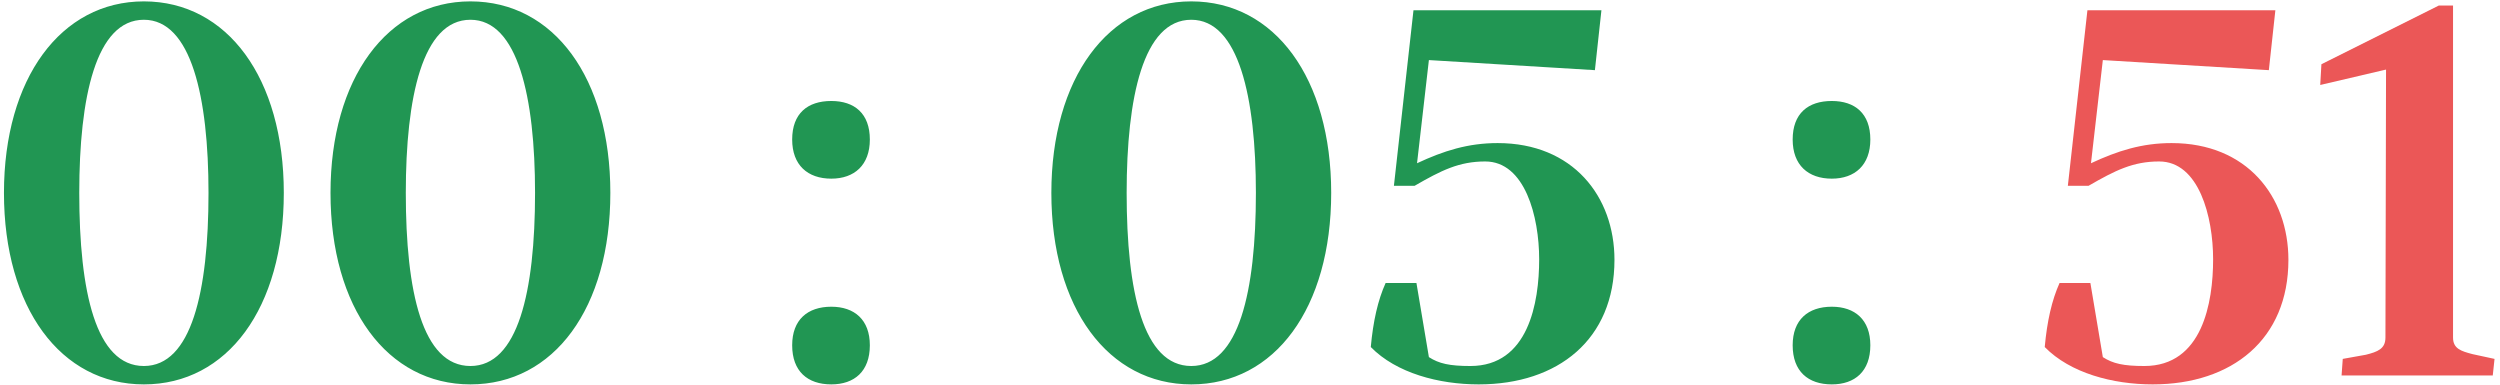 <svg width="253" height="39" viewBox="0 0 253 39" fill="none" xmlns="http://www.w3.org/2000/svg">
<path d="M14.56 38.9C23.02 38.9 28.721 31.16 28.721 19.52C28.721 7.94 23.02 0.14 14.56 0.14C6.161 0.14 0.401 7.94 0.401 19.52C0.401 31.16 6.161 38.9 14.56 38.9ZM14.56 37.04C9.701 37.04 8.021 29.54 8.021 19.52C8.021 9.86 9.701 2 14.56 2C19.36 2 21.101 9.86 21.101 19.52C21.101 29.54 19.36 37.04 14.56 37.04ZM47.607 38.9C56.067 38.9 61.767 31.16 61.767 19.52C61.767 7.94 56.067 0.14 47.607 0.14C39.207 0.14 33.447 7.94 33.447 19.52C33.447 31.16 39.207 38.9 47.607 38.9ZM47.607 37.04C42.747 37.04 41.067 29.54 41.067 19.52C41.067 9.86 42.747 2 47.607 2C52.407 2 54.147 9.86 54.147 19.52C54.147 29.54 52.407 37.04 47.607 37.04ZM80.168 14.12C80.168 16.7 81.728 18.08 84.128 18.08C86.468 18.08 88.028 16.7 88.028 14.12C88.028 11.48 86.468 10.22 84.128 10.22C81.728 10.22 80.168 11.48 80.168 14.12ZM80.168 34.94C80.168 37.58 81.728 38.9 84.128 38.9C86.468 38.9 88.028 37.58 88.028 34.94C88.028 32.36 86.468 31.04 84.128 31.04C81.728 31.04 80.168 32.36 80.168 34.94ZM120.557 38.9C129.017 38.9 134.717 31.16 134.717 19.52C134.717 7.94 129.017 0.14 120.557 0.14C112.157 0.14 106.397 7.94 106.397 19.52C106.397 31.16 112.157 38.9 120.557 38.9ZM120.557 37.04C115.697 37.04 114.017 29.54 114.017 19.52C114.017 9.86 115.697 2 120.557 2C125.357 2 127.097 9.86 127.097 19.52C127.097 29.54 125.357 37.04 120.557 37.04ZM144.604 6.08L161.404 7.1L162.064 1.04H143.044L141.064 18.8H143.164C145.864 17.24 147.664 16.34 150.304 16.34C154.324 16.34 155.764 21.92 155.764 26.24C155.764 30.62 154.684 37.04 148.804 37.04C146.704 37.04 145.624 36.8 144.604 36.14L143.344 28.64H140.224C139.444 30.38 138.964 32.48 138.724 35.12C141.304 37.76 145.624 38.9 149.644 38.9C157.684 38.9 163.384 34.34 163.384 26.3C163.384 19.88 159.184 14.48 151.564 14.48C148.564 14.48 146.104 15.26 143.404 16.52C143.644 14.36 144.604 6.08 144.604 6.08ZM181.418 14.12C181.418 16.7 182.978 18.08 185.378 18.08C187.718 18.08 189.278 16.7 189.278 14.12C189.278 11.48 187.718 10.22 185.378 10.22C182.978 10.22 181.418 11.48 181.418 14.12ZM181.418 34.94C181.418 37.58 182.978 38.9 185.378 38.9C187.718 38.9 189.278 37.58 189.278 34.94C189.278 32.36 187.718 31.04 185.378 31.04C182.978 31.04 181.418 32.36 181.418 34.94Z" fill="#219653"/>
<path d="M212.807 6.08L229.607 7.1L230.267 1.04H211.247L209.267 18.8H211.367C214.067 17.24 215.867 16.34 218.507 16.34C222.527 16.34 223.967 21.92 223.967 26.24C223.967 30.62 222.887 37.04 217.007 37.04C214.907 37.04 213.827 36.8 212.807 36.14L211.547 28.64H208.427C207.647 30.38 207.167 32.48 206.927 35.12C209.507 37.76 213.827 38.9 217.847 38.9C225.887 38.9 231.587 34.34 231.587 26.3C231.587 19.88 227.387 14.48 219.767 14.48C216.767 14.48 214.307 15.26 211.607 16.52C211.847 14.36 212.807 6.08 212.807 6.08ZM252.447 36.32L250.227 35.84C249.087 35.54 248.247 35.3 248.247 34.16V0.56H246.807L234.927 6.5L234.807 8.6L241.467 7.04L241.407 34.16C241.407 35.3 240.627 35.6 239.427 35.9L237.087 36.32L236.967 38H252.267L252.447 36.32Z" fill="#EB5757"/>
</svg>
